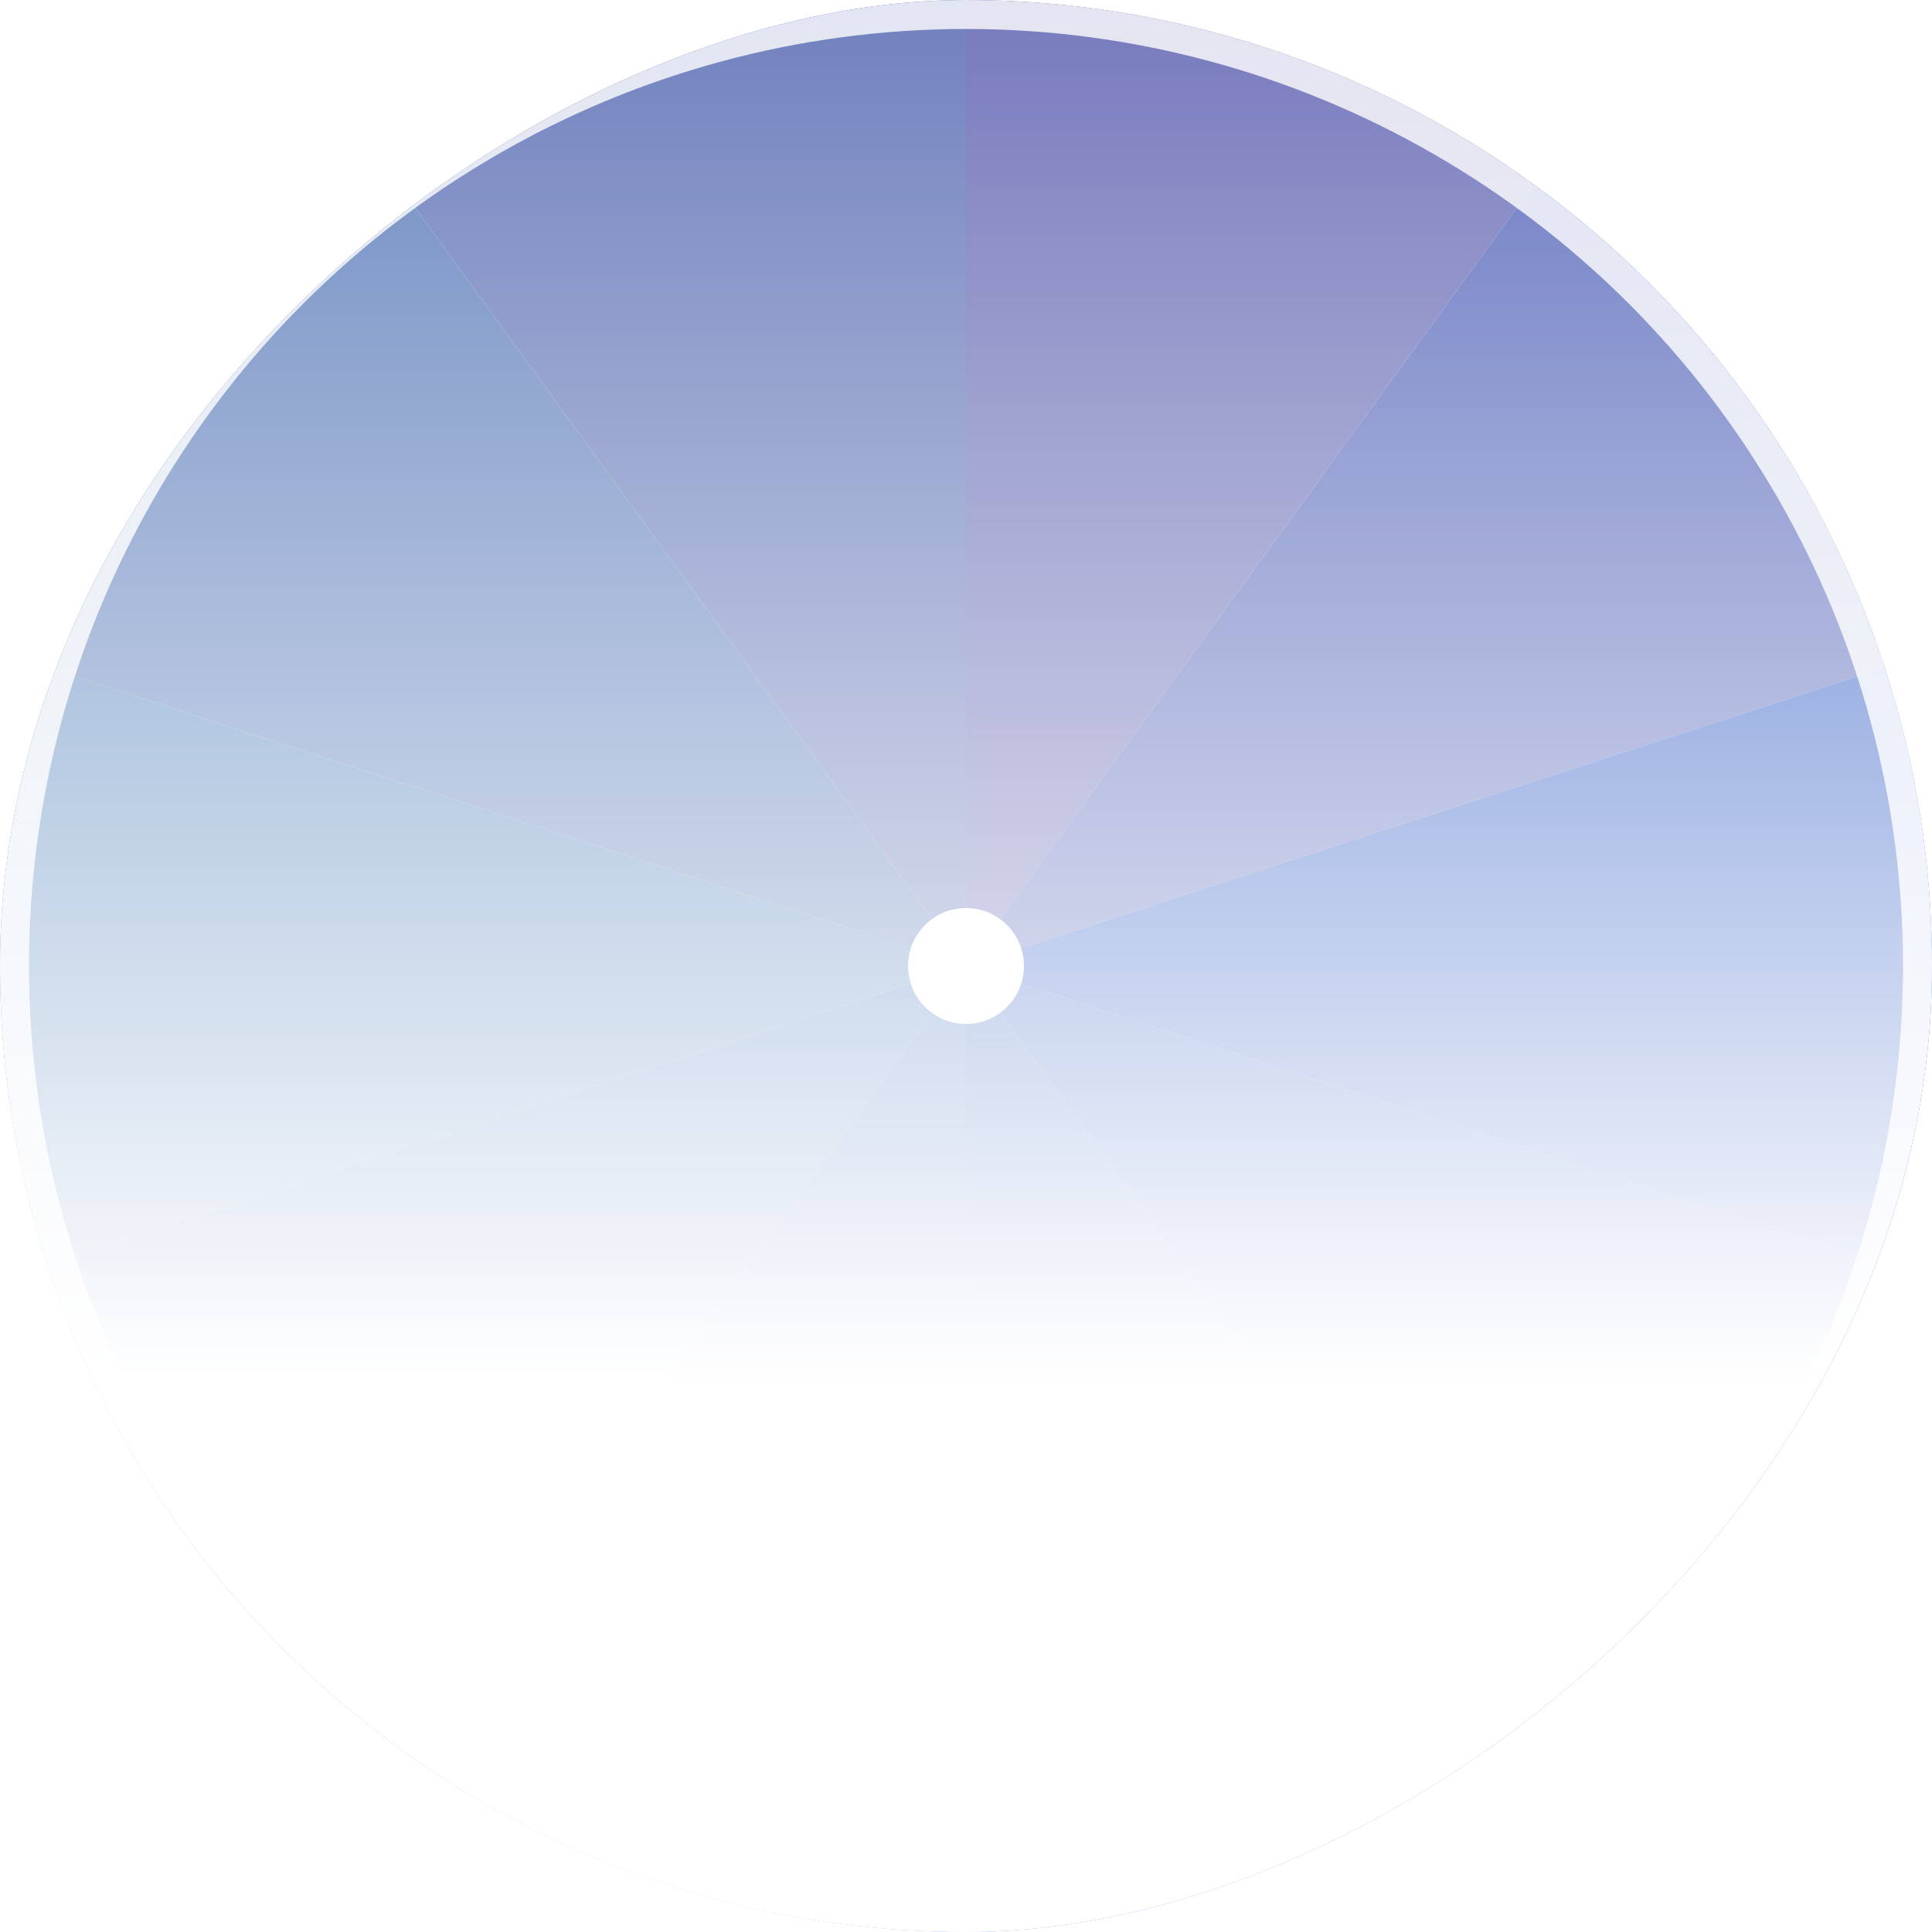 <svg width="600" height="600" viewBox="0 0 600 600" fill="none" xmlns="http://www.w3.org/2000/svg">
<g clip-path="url(#clip0_350_572)">
<path d="M300 600C236.646 600 174.919 579.943 123.664 542.705L300 300L300 600Z" fill="#5E8FE0"/>
<path d="M300 600C236.646 600 174.919 579.943 123.664 542.705L300 300L300 600Z" fill="#191919" fill-opacity="0.14"/>
<path d="M123.664 542.705C72.41 505.467 34.261 452.958 14.683 392.705L300 300L123.664 542.705Z" fill="#6698DE"/>
<path d="M123.664 542.705C72.41 505.467 34.261 452.958 14.683 392.705L300 300L123.664 542.705Z" fill="#191919" fill-opacity="0.14"/>
<path d="M14.683 392.705C-4.894 332.452 -4.894 267.548 14.683 207.295L300 300L14.683 392.705Z" fill="#6EA0DC"/>
<path d="M14.683 392.705C-4.894 332.452 -4.894 267.548 14.683 207.295L300 300L14.683 392.705Z" fill="#191919" fill-opacity="0.14"/>
<path d="M14.683 207.295C34.261 147.042 72.41 94.533 123.664 57.295L300 300L14.683 207.295Z" fill="#7598DA"/>
<path d="M14.683 207.295C34.261 147.042 72.41 94.533 123.664 57.295L300 300L14.683 207.295Z" fill="#191919" fill-opacity="0.14"/>
<path d="M123.664 57.295C174.919 20.056 236.646 -2.14213e-05 300 -1.31134e-05L300 300L123.664 57.295Z" fill="#7D91D8"/>
<path d="M123.664 57.295C174.919 20.056 236.646 -2.14213e-05 300 -1.31134e-05L300 300L123.664 57.295Z" fill="#191919" fill-opacity="0.14"/>
<path d="M300 -1.31134e-05C363.354 -4.80557e-06 425.081 20.056 476.336 57.295L300 300L300 -1.31134e-05Z" fill="#8589D6"/>
<path d="M300 -1.31134e-05C363.354 -4.80557e-06 425.081 20.056 476.336 57.295L300 300L300 -1.31134e-05Z" fill="#191919" fill-opacity="0.14"/>
<path d="M476.336 57.295C527.59 94.533 565.74 147.042 585.317 207.295L300 300L476.336 57.295Z" fill="#7283DB"/>
<path d="M476.336 57.295C527.59 94.533 565.74 147.042 585.317 207.295L300 300L476.336 57.295Z" fill="#191919" fill-opacity="0.14"/>
<path d="M585.317 207.295C604.894 267.548 604.894 332.452 585.317 392.705L300 300L585.317 207.295Z" fill="#4776E6"/>
<path d="M585.317 207.295C604.894 267.548 604.894 332.452 585.317 392.705L300 300L585.317 207.295Z" fill="#191919" fill-opacity="0.14"/>
<path d="M585.317 392.705C565.74 452.958 527.59 505.467 476.335 542.705L300 300L585.317 392.705Z" fill="#4F7EE4"/>
<path d="M585.317 392.705C565.74 452.958 527.59 505.467 476.335 542.705L300 300L585.317 392.705Z" fill="#191919" fill-opacity="0.14"/>
<path d="M476.335 542.705C425.081 579.944 363.354 600 300 600L300 300L476.335 542.705Z" fill="#5787E2"/>
<path d="M476.335 542.705C425.081 579.944 363.354 600 300 600L300 300L476.335 542.705Z" fill="#191919" fill-opacity="0.14"/>
<circle cx="300" cy="300" r="18" transform="rotate(90 300 300)" fill="white"/>
<g filter="url(#filter0_b_350_572)">
<circle cx="300" cy="300" r="295.5" transform="rotate(90 300 300)" stroke="white" stroke-opacity="0.8" stroke-width="9"/>
</g>
<g filter="url(#filter1_b_350_572)">
<circle cx="300" cy="300" r="300.5" transform="rotate(90 300 300)" stroke="#191919" stroke-opacity="0.15"/>
</g>
<rect width="600" height="600" fill="url(#paint0_linear_350_572)"/>
</g>
<defs>
<filter id="filter0_b_350_572" x="-10" y="-10" width="620" height="620" filterUnits="userSpaceOnUse" color-interpolation-filters="sRGB">
<feFlood flood-opacity="0" result="BackgroundImageFix"/>
<feGaussianBlur in="BackgroundImageFix" stdDeviation="5"/>
<feComposite in2="SourceAlpha" operator="in" result="effect1_backgroundBlur_350_572"/>
<feBlend mode="normal" in="SourceGraphic" in2="effect1_backgroundBlur_350_572" result="shape"/>
</filter>
<filter id="filter1_b_350_572" x="-11" y="-11" width="622" height="622" filterUnits="userSpaceOnUse" color-interpolation-filters="sRGB">
<feFlood flood-opacity="0" result="BackgroundImageFix"/>
<feGaussianBlur in="BackgroundImageFix" stdDeviation="5"/>
<feComposite in2="SourceAlpha" operator="in" result="effect1_backgroundBlur_350_572"/>
<feBlend mode="normal" in="SourceGraphic" in2="effect1_backgroundBlur_350_572" result="shape"/>
</filter>
<linearGradient id="paint0_linear_350_572" x1="300" y1="0" x2="300" y2="600" gradientUnits="userSpaceOnUse">
<stop stop-color="white" stop-opacity="0"/>
<stop offset="0.714" stop-color="white"/>
</linearGradient>
<clipPath id="clip0_350_572">
<rect x="600" width="600" height="600" rx="300" transform="rotate(90 600 0)" fill="white"/>
</clipPath>
</defs>
</svg>
